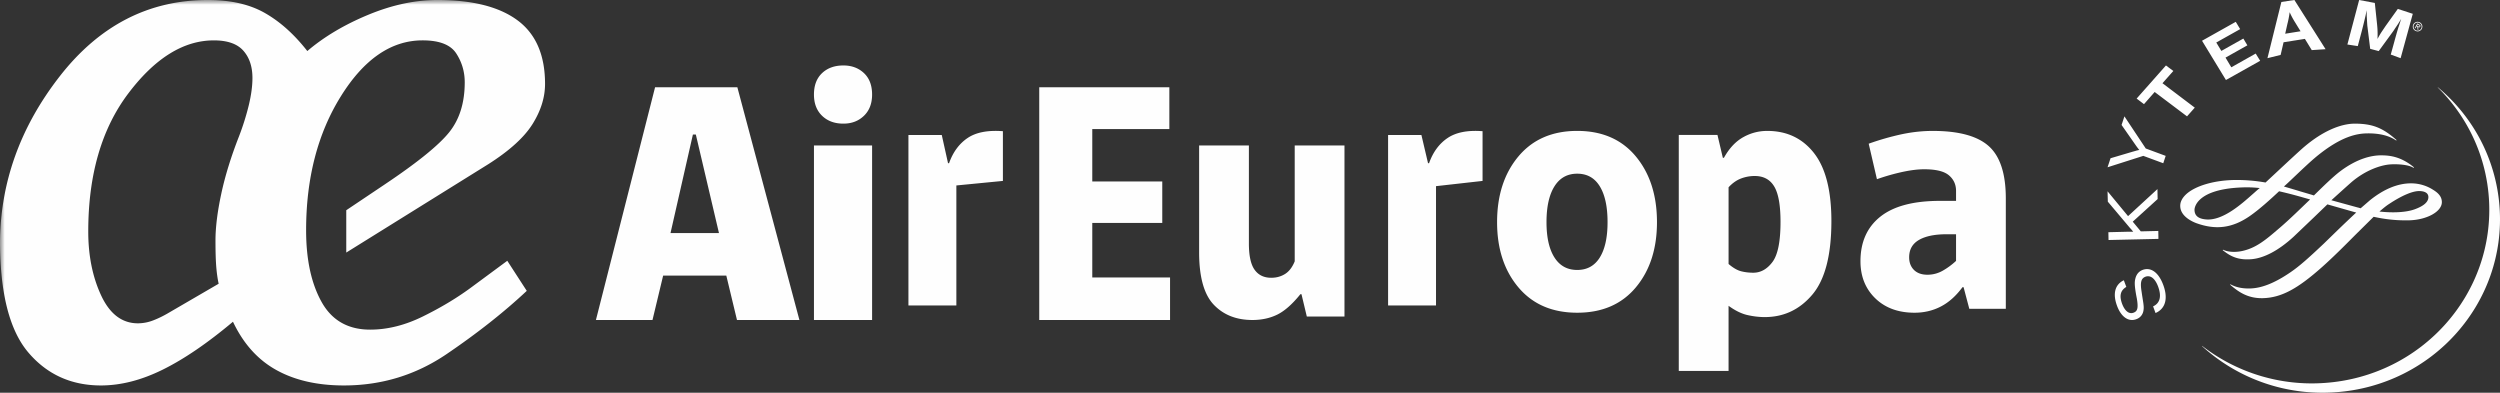 <svg width="261" height="41" xmlns="http://www.w3.org/2000/svg" xmlns:xlink="http://www.w3.org/1999/xlink"><rect width="100%" height="100%" fill="#333333" stroke="none"/><defs><path id="a" d="M0 41h261V0H0z"/></defs><g fill="none" fill-rule="evenodd"><path d="M254.512 9.111l-.016.012c3.027 2.982 5.02 7.007 5.341 11.525.706 9.98-6.975 18.634-17.156 19.332a18.704 18.704 0 01-12.774-3.866l-.015.021a18.664 18.664 0 0013.9 4.819c10.189-.694 17.87-9.349 17.163-19.323-.364-5.055-2.8-9.484-6.443-12.52m-32.524 20.842c-.616.368-.752.919-.437 1.774.291.767.75 1.114 1.232.901.394-.164.46-.529.303-1.462l-.07-.362c-.157-.918-.187-1.317-.088-1.706.108-.449.344-.733.707-.897.878-.367 1.708.213 2.2 1.524.533 1.418.252 2.497-.797 2.956l-.256-.696c.724-.329.909-1.051.516-2.09-.32-.843-.815-1.217-1.348-.99-.43.183-.524.605-.366 1.563l.059.404.055.352c.119.708.132.961.065 1.268a1.1 1.1 0 01-.675.809c-.824.348-1.62-.17-2.063-1.356-.482-1.288-.22-2.243.702-2.688l.261.696m.182-7.39l3.067-2.822.02 1.041-2.598 2.36.842 1.013 1.826-.045.013.829-5.209.117-.017-.814 2.047-.05h.547l-.172-.213-.181-.198-2.298-2.727-.028-1.083zm1.848-7.061l2.08.77-.253.77-2.082-.77-3.734 1.191.312-.943 2.321-.687.281-.078c.119-.039.19-.053.397-.101a8.462 8.462 0 01-.42-.562l-1.428-2.046.298-.898 2.228 3.354m2.877-8.092l-1.133 1.278 3.372 2.55-.809.91-3.378-2.544-1.115 1.27-.768-.582 3.062-3.459zm6.978-4.37l-2.494 1.398.53.878 2.297-1.29.42.707-2.282 1.28.605 1.012 2.546-1.434.467.757-3.574 2.004-2.496-4.098 3.522-1.976zm5.757-.67a8.478 8.478 0 01-.59-1.096 9.546 9.546 0 01-.235 1.222l-.23 1.025 1.603-.257-.548-.893zm3.16 2.766l-1.442.096-.718-1.172-2.226.353-.306 1.32-1.377.341 1.454-5.868 1.36-.206 3.256 5.136zm7.835.938l-1.03-.377.393-1.42c.039-.161.107-.39.189-.682.08-.298.157-.528.203-.697.07-.19.13-.385.194-.594l.11-.336c-.286.482-.4.65-.664 1.033-.108.177-.21.318-.302.44l-1.38 1.893-.89-.235-.28-2.268c-.022-.116-.029-.278-.044-.51-.015-.294-.028-.522-.037-.679-.005-.125-.005-.314-.005-.576l-.12.576a54.99 54.99 0 01-.404 1.642l-.406 1.528-1.085-.165L246.295 0l1.636.308.232 2.205c.056.515.071.945.05 1.555a7.57 7.57 0 01.459-.784c.146-.217.268-.396.381-.566l1.281-1.79 1.561.514-1.27 4.632" fill="#FEFEFE"/><path d="M249.426 21.292c1.353-.896 2.483-1.369 3.186-1.344.415.01.912.137.912.632 0 .516-.503.945-1.483 1.29-.861.298-2.184.373-3.626.215.397-.346.73-.614 1.011-.793m-19.068 1.62c-.841-.057-1.251-.387-1.251-1.018 0-.08.057-2.087 4.77-2.318.536-.025 1.137-.04 2.052.06-.041 0-.539.449-.539.449l-.295.258c-1.13 1.005-3.036 2.684-4.737 2.57m10.193-7.576c-.566.49-1.696 1.545-2.789 2.562l-1.24 1.156a17.19 17.19 0 00-3.025-.265c-2.29 0-4.387.613-5.342 1.567-.362.365-.554.76-.538 1.17.024 1.08 1.293 1.625 1.677 1.77 2.034.734 3.736.517 5.532-.705.988-.674 2.178-1.749 3.11-2.624.724.163 1.547.374 2.428.626l.81.23c-1.053 1.009-2.137 2.076-3.138 2.934l-.076.065c-1.397 1.2-2.405 2.06-3.867 2.38-1.024.217-1.75.006-1.99-.13-.027.005-.055.041-.055.041.84.678 1.642 1.059 3.017.945 1.309-.113 2.819-.91 4.365-2.323l2.087-1.99 1.464-1.41a489.772 489.772 0 003.012.856c-.028 0-1.834 1.731-1.834 1.731l-1.566 1.523c-1.61 1.519-2.486 2.301-3.431 2.954-1.555 1.071-2.885 1.629-4.06 1.706-.603.04-1.484-.004-2.214-.413-.032-.01-.07.027-.07.027.785.663 1.766 1.453 3.44 1.408 1.894-.057 3.576-.94 6.193-3.273 1.191-1.063 2.375-2.253 3.418-3.304l1.94-1.918c1.281.28 2.422.394 3.687.369 1.842-.04 3.416-.893 3.434-1.878.016-.726-.598-1.114-.962-1.34a4.25 4.25 0 00-2.265-.643c-1.377 0-2.82.594-4.28 1.764l-.972.84a5.071 5.071 0 00-.355-.097l-2.703-.743c.8-.722 1.48-1.34 2.084-1.872 1.487-1.282 3.119-1.81 4.076-1.87.7-.048 1.914.015 2.411.36.025-.003.056-.053.056-.053-1.334-1.107-2.483-1.253-3.434-1.253-.931 0-2.434.285-4.275 1.669-.748.569-1.718 1.517-2.741 2.52 0-.01-1.367-.41-1.367-.41l-.33-.102-1.44-.427c.037 0 .822-.752.822-.752.971-.92 1.882-1.793 2.6-2.386 2.594-2.121 4.224-2.4 5.358-2.406 1.243-.004 2.233.247 2.94.743.017-.005.048-.047.048-.047-1.45-1.283-2.5-1.695-4.306-1.711-1.591-.012-3.49.852-5.344 2.43m11.856-12.619c.061.033.16.1.2.025.027-.051-.033-.097-.084-.124l-.126-.07-.07.125.08.044zm.068.411l-.082-.044-.023-.301-.08-.044-.122.22-.067-.037.265-.478.208.116c.084.045.158.115.1.218-.052.097-.136.093-.223.05l.024.3zm.29-.148a.419.419 0 00-.167-.571.418.418 0 00-.572.164.426.426 0 00.168.573.42.42 0 00.572-.166zm-.831-.4a.5.5 0 01.654-.264c.26.11.376.4.265.66a.489.489 0 01-.654.256.5.5 0 01-.265-.653zM70 24.335l2.339-10.29h.306l2.416 10.29H70zM76.98 9.11h-8.59l-6.175 24.296h5.906l1.111-4.631h6.596l1.113 4.631h6.518L76.98 9.111zm11.071 3.797c-.92 0-1.662-.274-2.226-.82-.566-.548-.848-1.287-.848-2.217 0-.957.282-1.702.848-2.236.564-.533 1.306-.8 2.226-.8.867 0 1.583.267 2.148.8.566.534.848 1.28.848 2.236 0 .93-.282 1.67-.848 2.216-.565.547-1.281.821-2.148.821m20.446 20.5V9.111h13.583v4.365h-8.046v5.467h7.307v4.329h-7.307v5.694h8.12v4.441z" fill="#FEFEFE"/><mask id="b" fill="#fff"><use xlink:href="#a"/></mask><path fill="#FEFEFE" mask="url(#b)" d="M84.977 33.407h6.07V15.185h-6.07zm59.939-1.518V14.097h3.48l.69 2.94h.108c.412-1.16 1.058-2.038 1.94-2.632.883-.593 2.098-.828 3.645-.708v5.192l-4.86.546v12.454h-5.003zm-50.076 0V14.097h3.481l.653 2.94h.108c.411-1.16 1.059-2.038 1.94-2.632.883-.593 2.109-.828 3.681-.708v5.192l-4.859.473v12.527H94.84zm72.18-5.009c-.541.869-1.327 1.303-2.359 1.303-1.031 0-1.823-.434-2.376-1.303-.553-.87-.83-2.097-.83-3.685 0-1.613.277-2.86.83-3.74.553-.881 1.345-1.322 2.376-1.322 1.032 0 1.818.44 2.358 1.321.541.882.81 2.128.81 3.741 0 1.588-.269 2.815-.81 3.685m3.76-10.552c-1.476-1.774-3.514-2.661-6.118-2.661-2.604 0-4.648.887-6.135 2.66-1.486 1.775-2.23 4.064-2.23 6.868 0 2.779.744 5.05 2.23 6.81 1.487 1.762 3.531 2.643 6.135 2.643 2.604 0 4.642-.88 6.117-2.642 1.474-1.762 2.21-4.032 2.21-6.81 0-2.805-.736-5.094-2.21-6.868m14.266 11.024c-.56.747-1.227 1.12-2 1.12-.449 0-.874-.051-1.271-.152-.4-.102-.837-.356-1.31-.759v-8.01c.399-.43.829-.734 1.29-.911a3.989 3.989 0 011.44-.266c.922 0 1.603.367 2.039 1.101.437.734.654 1.961.654 3.682 0 2.05-.28 3.449-.842 4.195m4.34-11.37c-1.21-1.544-2.837-2.315-4.881-2.315-.898 0-1.74.22-2.525.664-.785.443-1.453 1.157-2.001 2.145h-.111l-.563-2.391h-4.038v24.637h5.198v-6.796c.698.506 1.359.83 1.982.968.624.14 1.222.209 1.795.209 1.995 0 3.653-.785 4.976-2.354 1.32-1.568 1.982-4.125 1.982-7.668 0-3.188-.605-5.555-1.814-7.098m14.828 11.253a7.404 7.404 0 01-1.383 1.02 3.201 3.201 0 01-1.608.426c-.598 0-1.064-.167-1.402-.5-.335-.335-.503-.774-.503-1.317 0-.816.342-1.421 1.027-1.817.685-.396 1.65-.593 2.897-.593h.972v2.78zm3.42-11.976c-1.183-1.062-3.134-1.593-5.85-1.593-1.046 0-2.105.11-3.176.333a27.881 27.881 0 00-3.514 1.002l.86 3.707a22.077 22.077 0 012.747-.778c.834-.174 1.564-.26 2.186-.26 1.222 0 2.081.21 2.58.63.498.42.747.964.747 1.63v1.04h-1.682c-2.766 0-4.841.55-6.222 1.649-1.384 1.1-2.075 2.652-2.075 4.653 0 1.582.517 2.873 1.551 3.875 1.034 1 2.399 1.5 4.092 1.5.998 0 1.913-.215 2.747-.648.835-.432 1.589-1.106 2.262-2.02h.112l.598 2.26h3.812V20.713c0-2.571-.592-4.388-1.775-5.452zm-76.878 18.147c-1.683 0-3.03-.534-4.043-1.603-1.015-1.07-1.522-2.891-1.522-5.467V15.185h5.195v10.241c0 1.262.197 2.175.594 2.733.395.558.976.84 1.743.84.544 0 1.026-.136 1.447-.402.42-.267.754-.705 1-1.313V15.185h5.195v17.858h-3.932l-.557-2.332h-.111c-.841 1.045-1.645 1.755-2.412 2.132-.766.376-1.631.564-2.597.564M25.982 10.949a26.461 26.461 0 01-1.037 3.304c-.83 2.12-1.446 4.118-1.847 5.991-.402 1.873-.602 3.498-.602 4.874 0 1.157.028 2.073.082 2.749.057.674.14 1.259.25 1.755L17.64 32.64c-.553.33-1.1.598-1.64.805a4.452 4.452 0 01-1.598.31c-1.653 0-2.93-.964-3.833-2.892-.903-1.93-1.355-4.16-1.355-6.693 0-5.922 1.395-10.728 4.185-14.42 2.79-3.69 5.767-5.535 8.93-5.535 1.412 0 2.436.357 3.073 1.073.636.717.954 1.666.954 2.852 0 .826-.124 1.762-.374 2.81m14.236 8.27l-4.067 2.727v4.42l14.818-9.22c2.214-1.405 3.756-2.803 4.628-4.194.87-1.39 1.307-2.789 1.307-4.194 0-3.001-.955-5.211-2.864-6.63C52.13.708 49.336 0 45.656 0c-2.324 0-4.731.516-7.222 1.549-2.49 1.033-4.607 2.293-6.35 3.78-1.356-1.735-2.83-3.058-4.421-3.966C26.073.453 24.088 0 21.707 0c-6.17 0-11.324 2.65-15.46 7.952C2.11 13.255.027 19.06 0 25.367c.027 5.343 1.017 9.157 2.968 11.444 1.95 2.286 4.475 3.43 7.575 3.43 2.075 0 4.225-.552 6.453-1.654 2.228-1.101 4.67-2.767 7.326-4.999 1.08 2.287 2.587 3.966 4.524 5.04 1.936 1.075 4.289 1.613 7.056 1.613 3.93 0 7.498-1.089 10.709-3.264 3.21-2.178 6.004-4.38 8.384-6.611l-2.034-3.14-3.86 2.85c-1.467 1.074-3.126 2.066-4.981 2.976-1.854.909-3.68 1.362-5.478 1.362-2.302 0-3.992-.963-5.068-2.891-1.076-1.927-1.615-4.422-1.615-7.478 0-5.453 1.212-10.122 3.636-14.006 2.423-3.883 5.265-5.825 8.525-5.825 1.748 0 2.918.454 3.511 1.363.592.909.888 1.915.888 3.016 0 2.133-.542 3.872-1.626 5.22-1.085 1.35-3.309 3.152-6.675 5.406"/></g></svg>